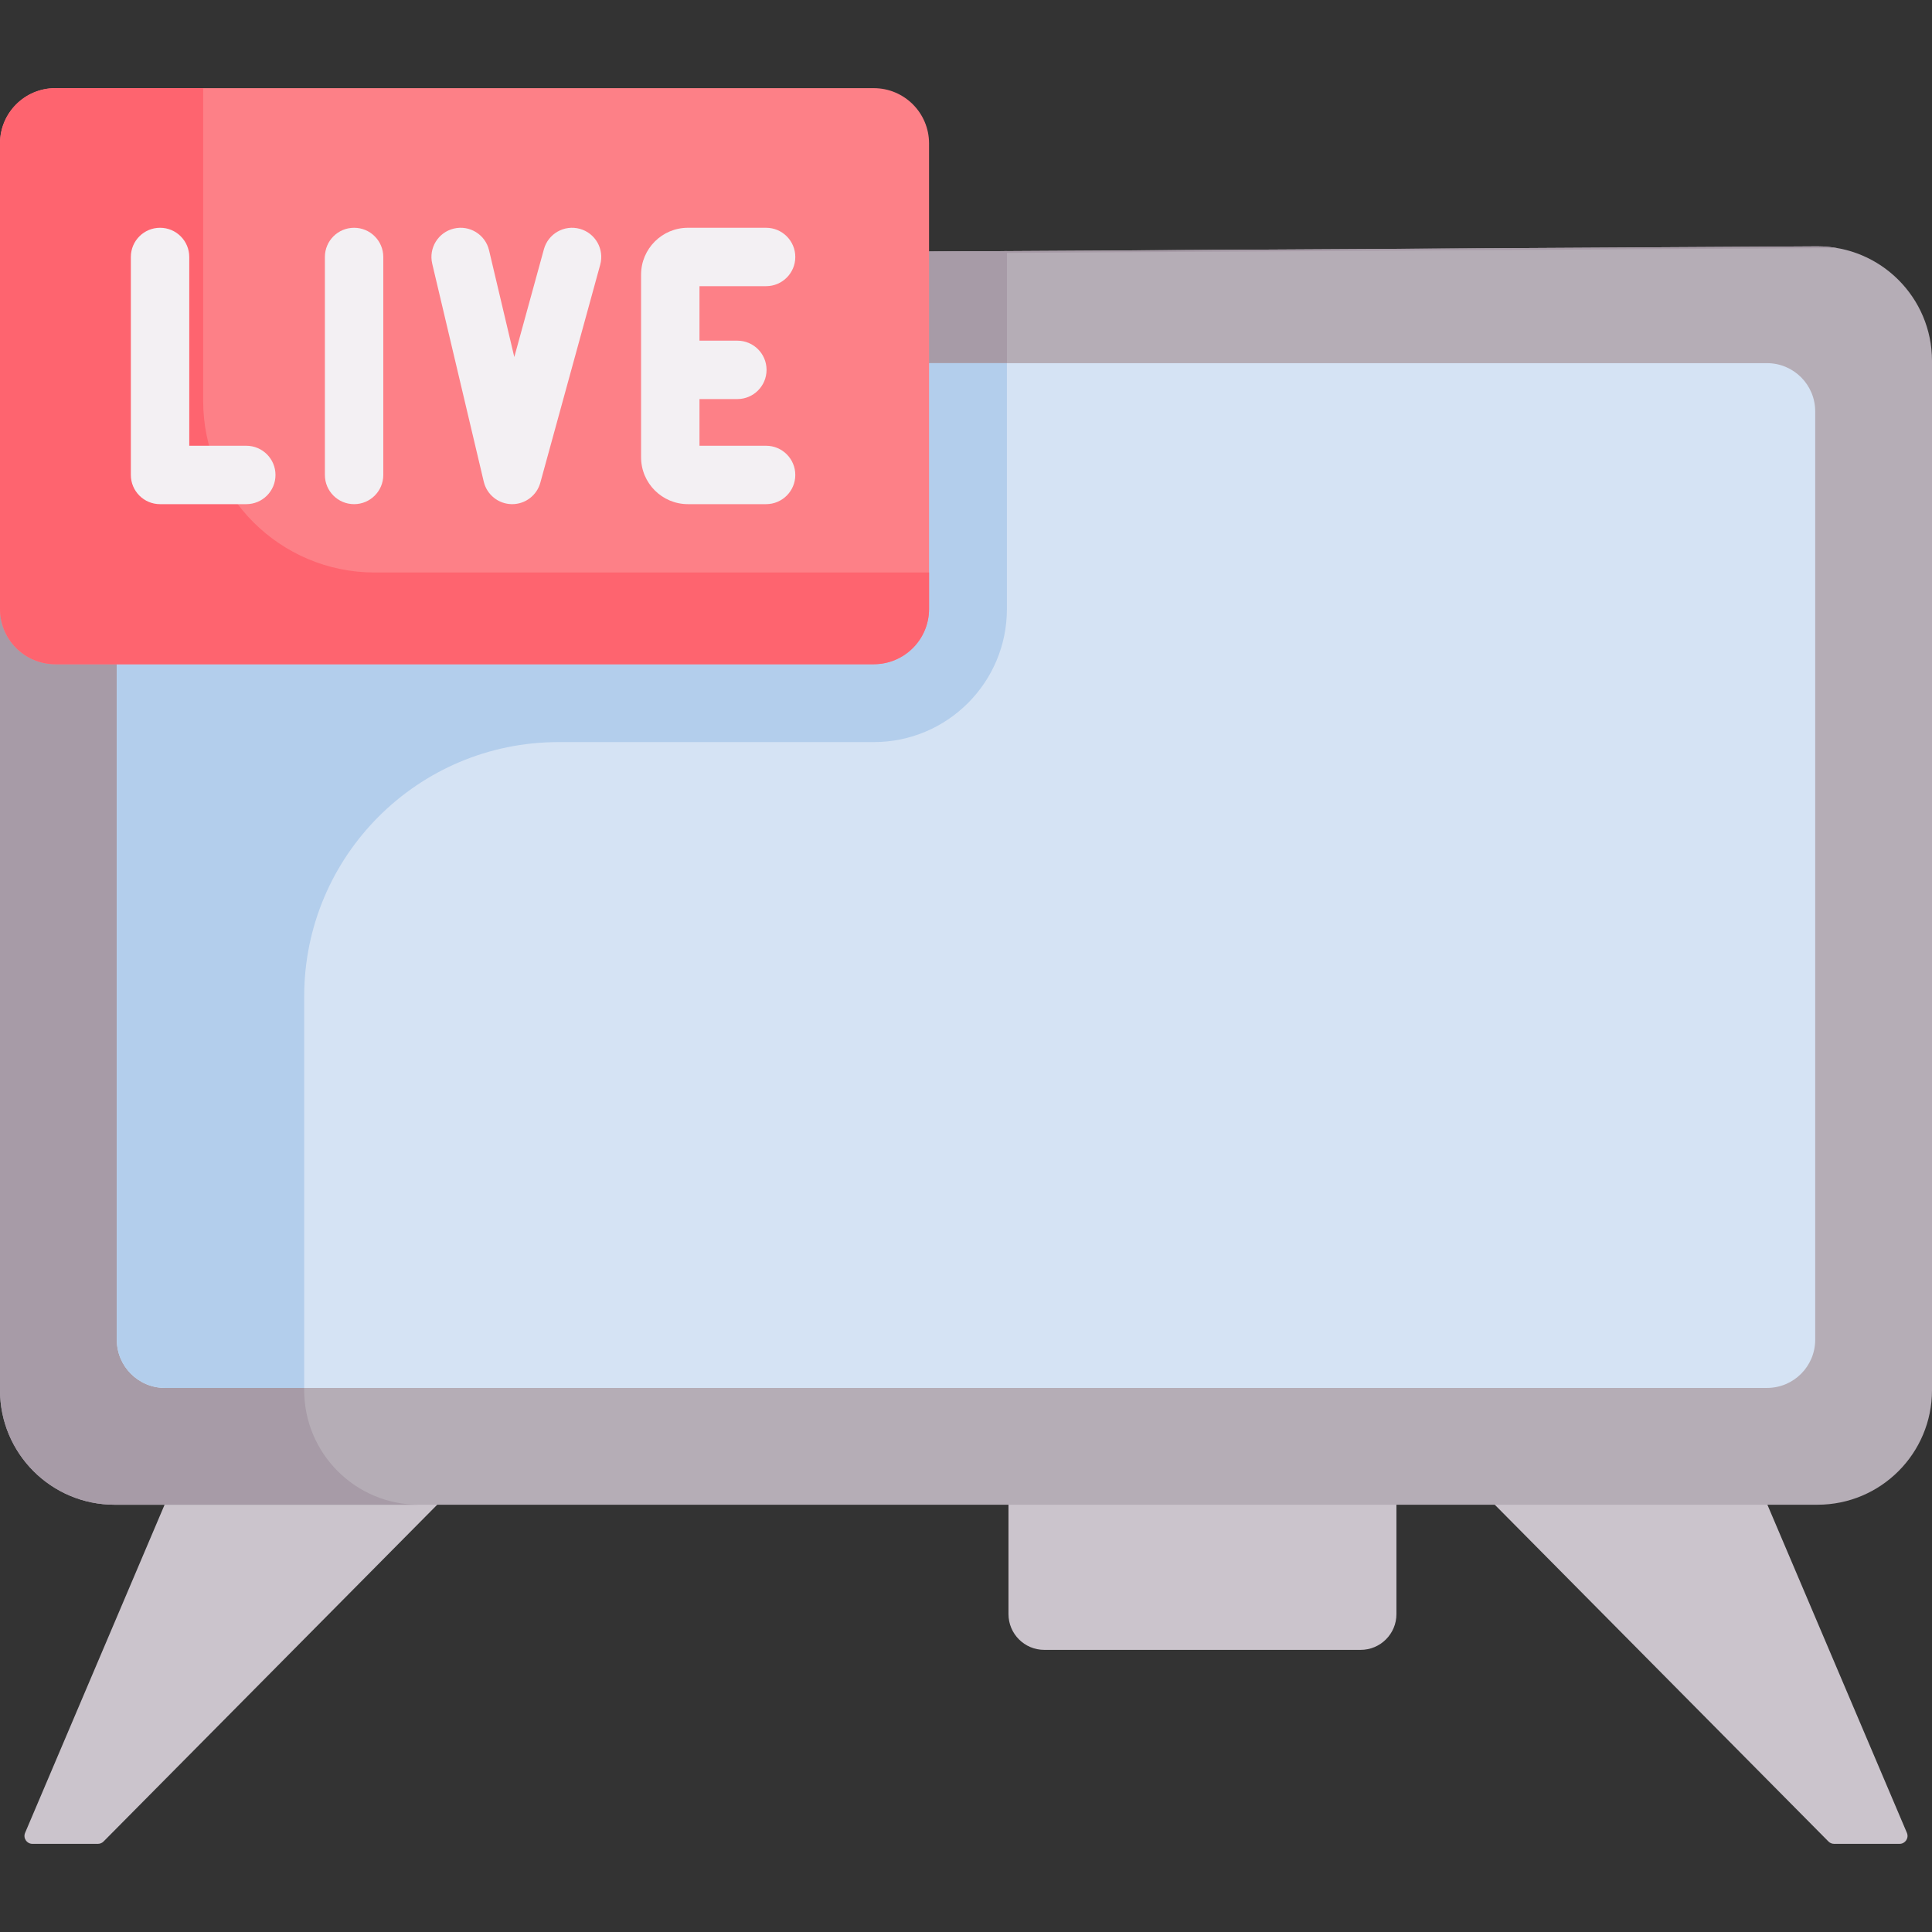 <svg id="Capa_1" enable-background="new 0 0 496.244 496.244" height="512" viewBox="0 0 496.244 496.244" width="512" xmlns="http://www.w3.org/2000/svg"><rect x="0" y="0" width="496.244" height="496.244" fill="#333333" stroke="none"/><g><g fill="#cbc4cc"><path d="m358.682 414.586c0 5.076-4.115 9.191-9.191 9.191h-81.265c-5.076 0-9.191-4.115-9.191-9.191v-111.463h99.647z"/><path d="m453.967 386.497 35.827 84.271c.571 1.342-.414 2.832-1.873 2.832h-16.829c-.543 0-1.064-.217-1.446-.603l-85.701-86.5-82.907-90.362 125.093-24.426z"/><path d="m112.298 386.497-85.701 86.5c-.382.386-.903.603-1.446.603h-16.828c-1.459 0-2.444-1.489-1.873-2.832l35.827-84.271 38.117-83.374h98.949z"/></g><g><path d="m466.829 63.278c16.245 0 29.415 13.17 29.415 29.415v264.389c0 16.245-13.17 29.415-29.415 29.415h-437.414c-16.245 0-29.415-13.169-29.415-29.415v-291.076z" fill="#b5adb6"/><path d="m78.135 357.082v-291.076l393.669-2.3c-1.618-.276-3.279-.427-4.975-.427l-466.829 2.727v291.077c0 16.245 13.17 29.415 29.415 29.415h78.135c-16.245-.001-29.415-13.17-29.415-29.416z" fill="#a79ba7"/><path d="m0 66.006v121.505c4.328 1.984 9.133 3.099 14.196 3.099h210.24c18.856 0 34.196-15.341 34.196-34.197v-91.918z" fill="#a79ba7"/><path d="m466.243 105.655v238.466c0 6.835-5.541 12.376-12.376 12.376h-411.491c-6.835 0-12.376-5.541-12.376-12.376v-238.466c0-6.835 5.541-12.376 12.376-12.376h411.491c6.835-.001 12.376 5.54 12.376 12.376z" fill="#d5e3f4"/><path d="m42.376 93.278c-6.835 0-12.376 5.541-12.376 12.377v238.466c0 6.835 5.541 12.376 12.376 12.376h35.759v-100.574c0-36.072 29.242-65.313 65.313-65.313h80.988c18.886 0 34.196-15.31 34.196-34.196v-63.136z" fill="#b3ceec"/><path d="m224.436 170.609h-210.24c-7.84 0-14.196-6.356-14.196-14.196v-119.573c0-7.84 6.356-14.196 14.196-14.196h210.24c7.84 0 14.196 6.356 14.196 14.196v119.573c.001 7.84-6.355 14.196-14.196 14.196z" fill="#fd8087"/><path d="m96.26 147.049c-24.341 0-44.074-19.733-44.074-44.074v-80.332h-37.99c-7.84 0-14.196 6.356-14.196 14.197v119.573c0 7.84 6.356 14.196 14.196 14.196h210.24c7.84 0 14.196-6.356 14.196-14.196v-9.364z" fill="#fe646f"/><g><g fill="#f3f0f3"><path d="m63.261 114.496h-14.65v-48.49c0-4.142-3.358-7.5-7.5-7.5s-7.5 3.358-7.5 7.5v55.99c0 4.142 3.358 7.5 7.5 7.5h22.15c4.142 0 7.5-3.358 7.5-7.5s-3.357-7.5-7.5-7.5z"/><path d="m90.949 58.506c-4.142 0-7.5 3.358-7.5 7.5v55.99c0 4.142 3.358 7.5 7.5 7.5s7.5-3.358 7.5-7.5v-55.99c0-4.142-3.358-7.5-7.5-7.5z"/><path d="m148.925 58.774c-3.994-1.099-8.122 1.251-9.219 5.245l-7.606 27.686-6.485-27.425c-.953-4.031-4.995-6.528-9.025-5.573-4.031.953-6.526 4.994-5.573 9.025l13.24 55.99c.789 3.335 3.738 5.711 7.164 5.773.045 0 .091.001.136.001 3.37 0 6.335-2.252 7.23-5.513l15.382-55.99c1.099-3.994-1.249-8.122-5.244-9.219z"/><path d="m196.776 114.496h-17.111v-11.995h9.728c4.142 0 7.5-3.358 7.5-7.5s-3.358-7.5-7.5-7.5h-9.728v-13.995h17.111c4.142 0 7.5-3.358 7.5-7.5s-3.358-7.5-7.5-7.5h-20.087c-6.63 0-12.023 5.394-12.023 12.023v46.942c0 6.63 5.394 12.024 12.023 12.024h20.087c4.142 0 7.5-3.358 7.5-7.5s-3.358-7.499-7.5-7.499z"/></g></g></g></g></svg>